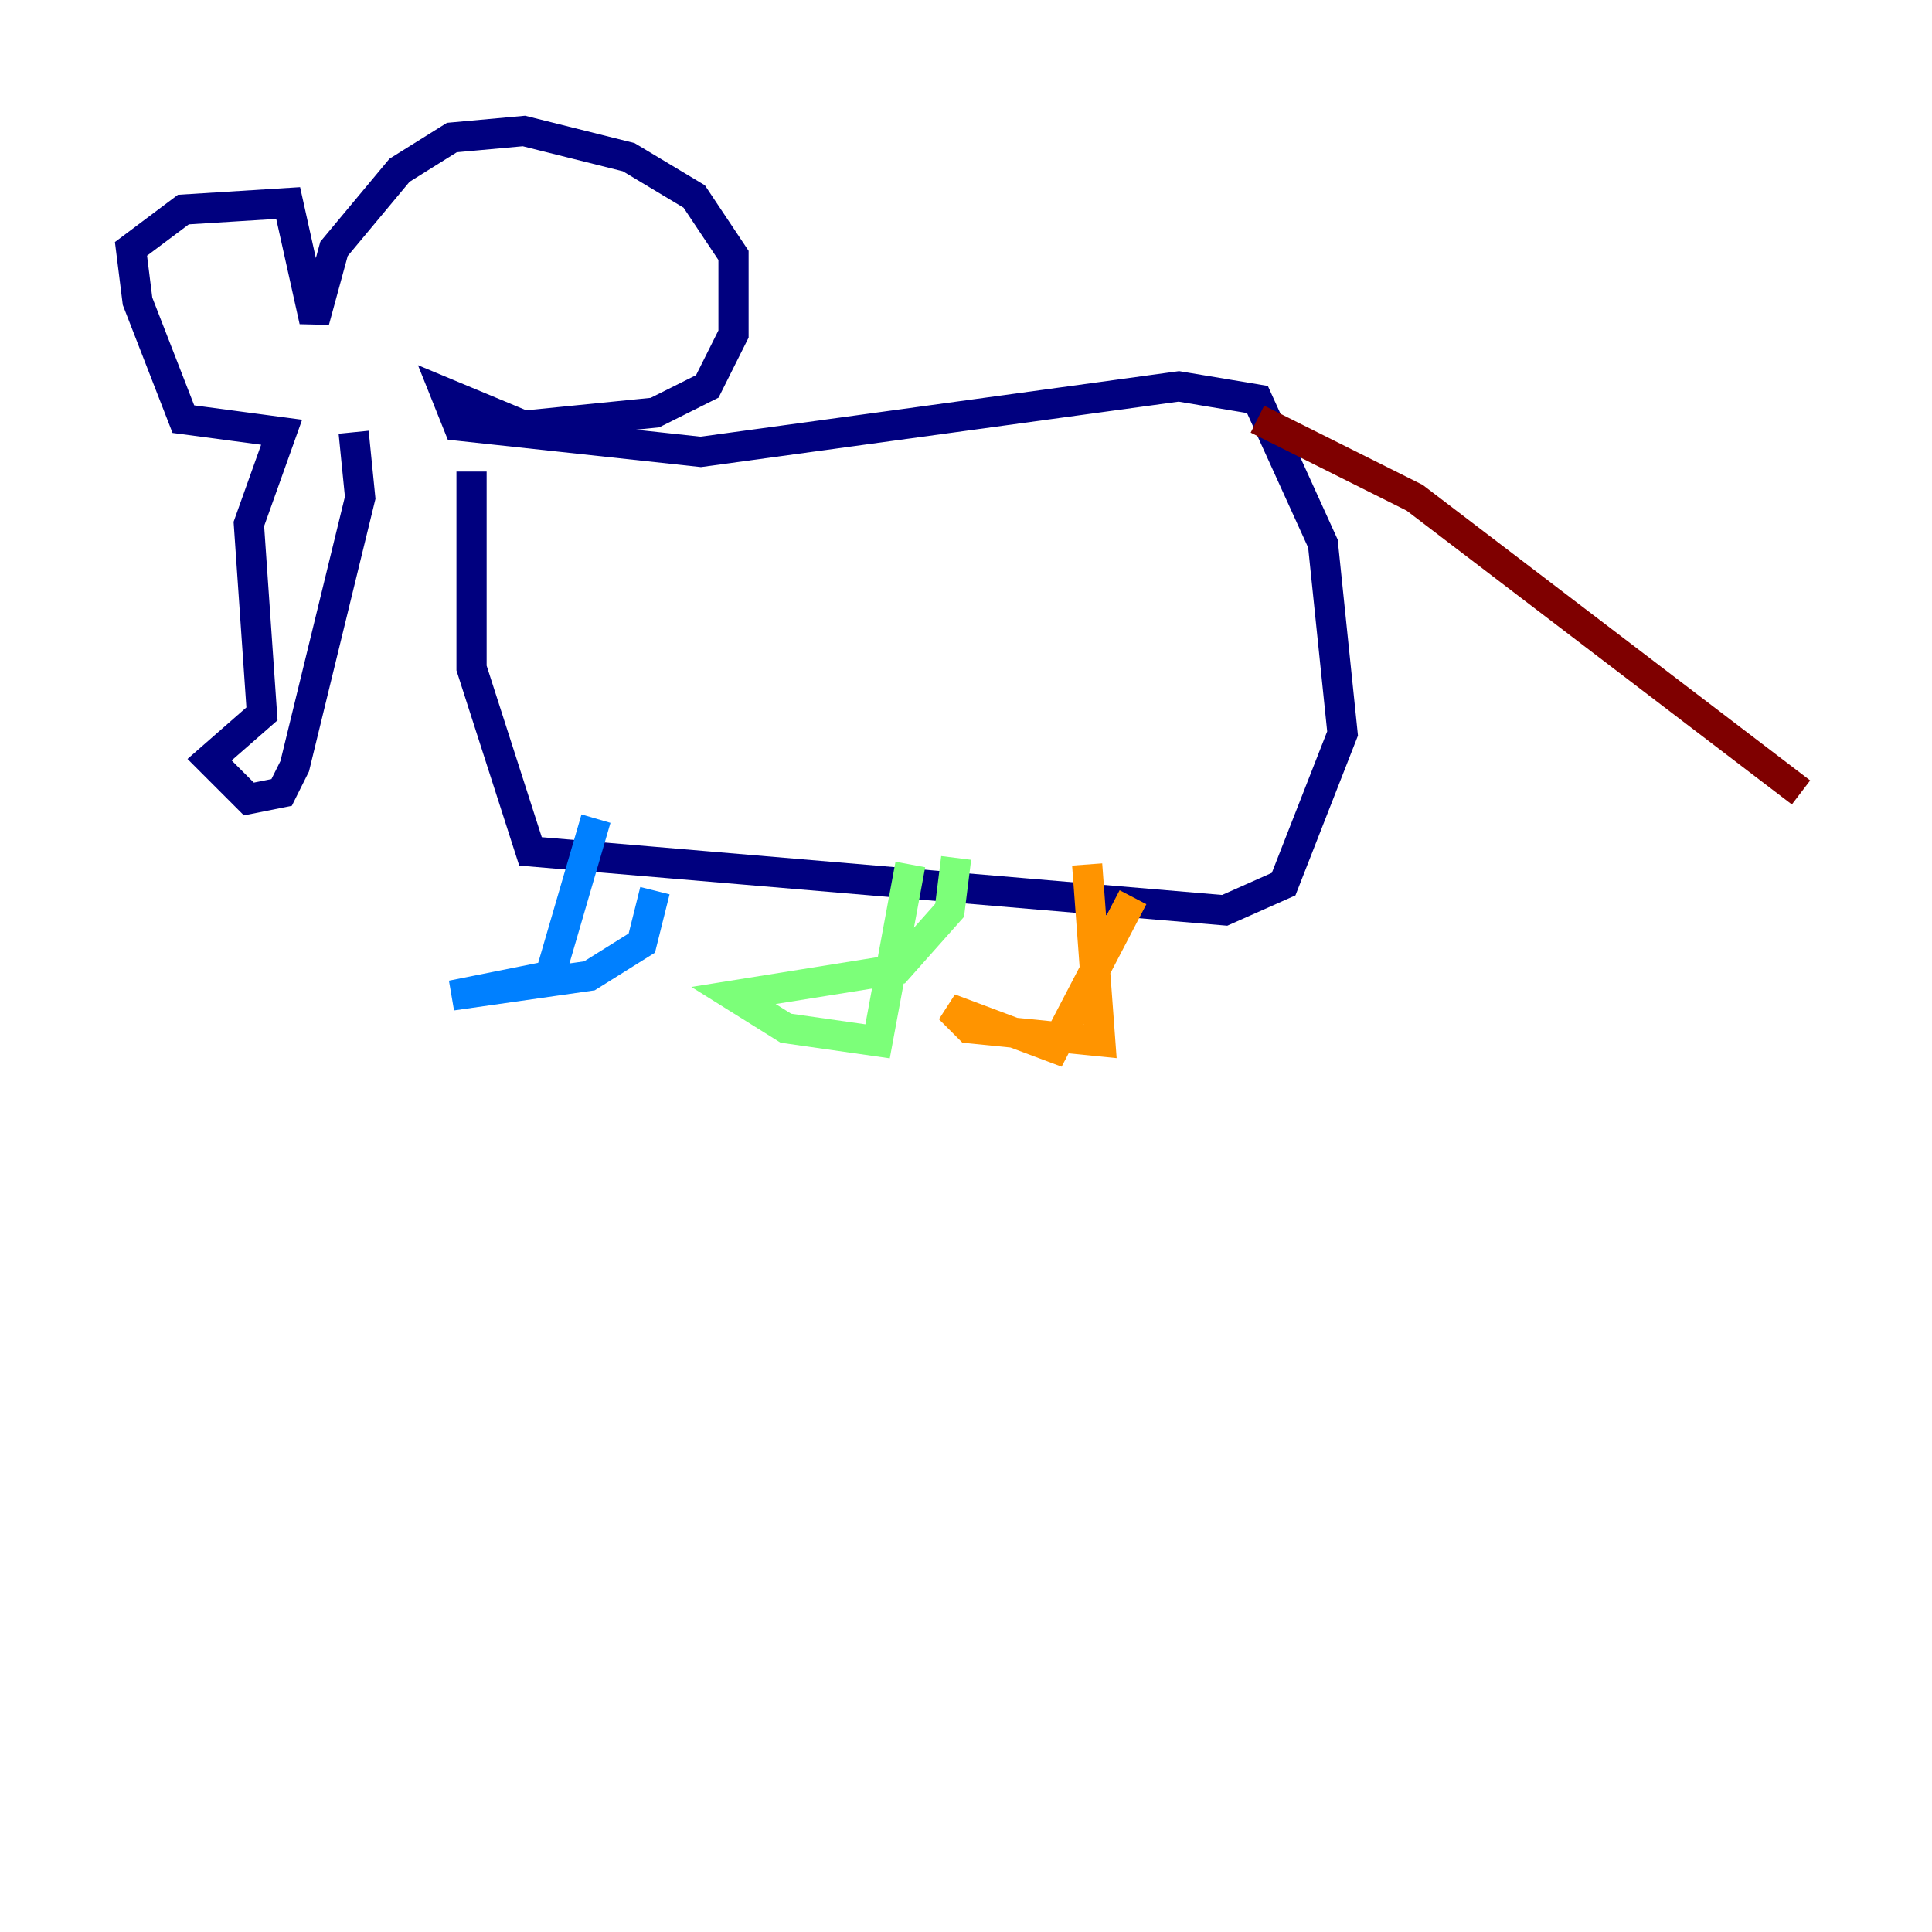 <?xml version="1.0" encoding="utf-8" ?>
<svg baseProfile="tiny" height="128" version="1.2" viewBox="0,0,128,128" width="128" xmlns="http://www.w3.org/2000/svg" xmlns:ev="http://www.w3.org/2001/xml-events" xmlns:xlink="http://www.w3.org/1999/xlink"><defs /><polyline fill="none" points="23.43,28.637 23.864,32.976 19.525,50.766 18.658,52.502 16.488,52.936 13.885,50.332 17.356,47.295 16.488,34.712 18.658,28.637 12.149,27.77 9.112,19.959 8.678,16.488 12.149,13.885 19.091,13.451 20.827,21.261 22.129,16.488 26.468,11.281 29.939,9.112 34.712,8.678 41.654,10.414 45.993,13.017 48.597,16.922 48.597,22.129 46.861,25.6 43.39,27.336 34.712,28.203 29.505,26.034 30.373,28.203 46.427,29.939 78.102,25.6 83.308,26.468 87.647,36.014 88.949,48.597 85.044,58.576 81.139,60.312 35.146,56.407 31.241,44.258 31.241,31.241" stroke="#00007f" stroke-width="2" /><polyline fill="none" points="39.485,54.237 36.447,64.651 29.939,65.953 39.051,64.651 42.522,62.481 43.39,59.01" stroke="#0080ff" stroke-width="2" /><polyline fill="none" points="63.349,56.841 62.915,60.312 59.444,64.217 48.597,65.953 52.068,68.122 58.142,68.99 60.312,57.275" stroke="#7cff79" stroke-width="2" /><polyline fill="none" points="75.064,59.444 69.858,69.424 62.915,66.82 64.217,68.122 72.895,68.99 72.027,57.275" stroke="#ff9400" stroke-width="2" /><polyline fill="none" points="83.308,27.77 93.722,32.976 119.322,52.502" stroke="#7f0000" stroke-width="2" /></svg>